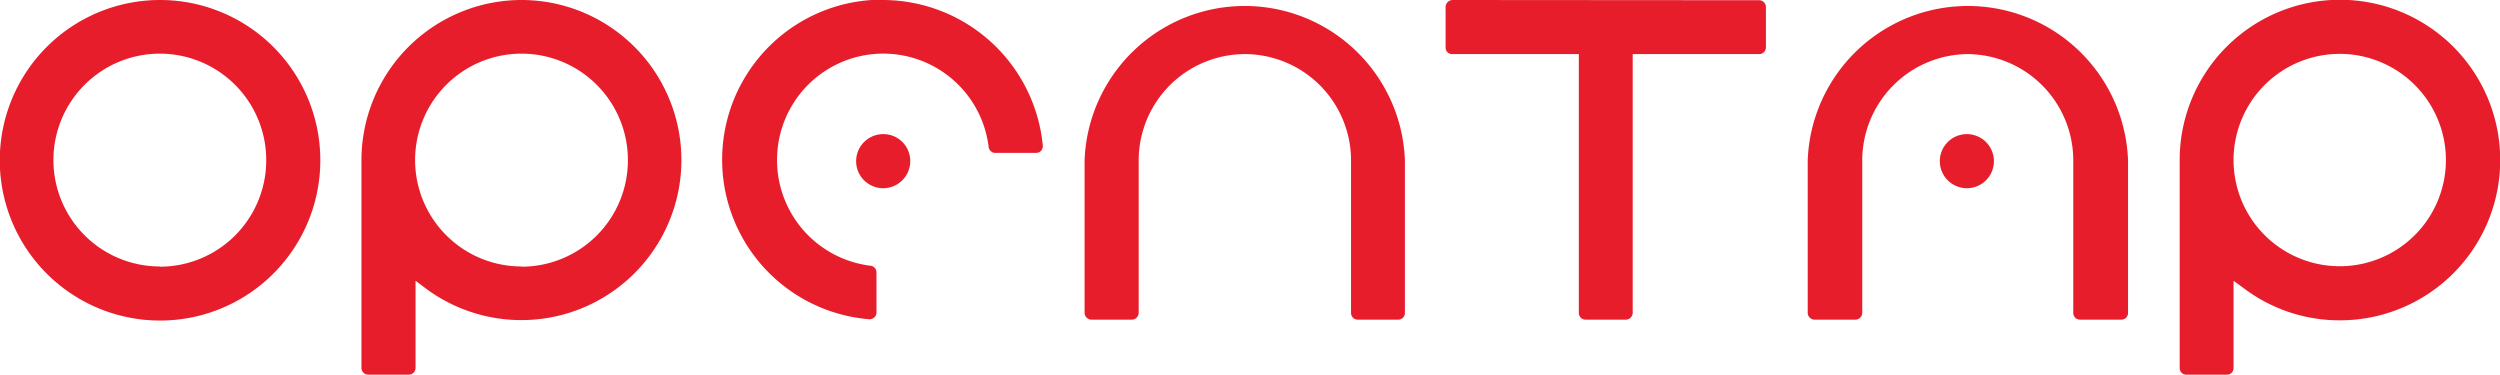 <svg id="Layer_1" data-name="Layer 1" xmlns="http://www.w3.org/2000/svg" viewBox="0 0 111.84 16.77"><defs><style>.cls-1{fill:#e81d2c;}</style></defs><path class="cls-1" d="M7.16,0a7.17,7.17,0,1,0,7.17,7.16A7.17,7.17,0,0,0,7.16,0Zm0,11.92a4.76,4.76,0,1,1,4.75-4.76A4.76,4.76,0,0,1,7.16,11.93Z"/><path class="cls-1" d="M23.34,0a7.17,7.17,0,0,0-7.17,7.16v9.3a.3.3,0,0,0,.31.3h1.81a.3.3,0,0,0,.3-.3v-3.9l.48.36A7.16,7.16,0,1,0,23.34,0Zm0,11.92a4.76,4.76,0,1,1,4.75-4.76A4.76,4.76,0,0,1,23.34,11.93Z"/><path class="cls-1" d="M99.62,16.76a.29.29,0,0,0,.3-.3v-3.9l.48.35a7.09,7.09,0,0,0,4.27,1.42,7.17,7.17,0,1,0-7.16-7.17v9.3a.29.29,0,0,0,.3.3Zm9.8-9.6a4.75,4.75,0,1,1-4.75-4.75A4.75,4.75,0,0,1,109.42,7.16Z"/><path class="cls-1" d="M65,0a.32.32,0,0,0-.33.3V2.12a.29.29,0,0,0,.3.3h5.66V14a.3.3,0,0,0,.3.3h1.81a.31.31,0,0,0,.3-.3V2.42h5.65a.3.3,0,0,0,.31-.3V.31a.31.31,0,0,0-.31-.3Z"/><path class="cls-1" d="M55.69,2.42a4.76,4.76,0,0,1,4.75,4.75V14a.3.3,0,0,0,.3.3h1.81a.3.3,0,0,0,.3-.3V7.17a7.17,7.17,0,0,0-14.33,0V14a.31.31,0,0,0,.31.3h1.81a.31.31,0,0,0,.3-.3V7.17A4.76,4.76,0,0,1,55.69,2.42Z"/><path class="cls-1" d="M88,2.42a4.76,4.76,0,0,1,4.75,4.75V14a.3.3,0,0,0,.3.3H94.9a.3.3,0,0,0,.3-.3V7.17a7.17,7.17,0,0,0-14.33,0V14a.31.31,0,0,0,.3.3H83a.31.31,0,0,0,.31-.3V7.17A4.76,4.76,0,0,1,88,2.42Z"/><path class="cls-1" d="M39.5,0,39,0a7.16,7.16,0,0,0-.13,14.28.3.3,0,0,0,.24-.08.28.28,0,0,0,.1-.22V12.19a.3.3,0,0,0-.25-.3,4.76,4.76,0,0,1-4.19-5h0a4.75,4.75,0,0,1,9.46-.3.3.3,0,0,0,.3.25h1.82a.31.31,0,0,0,.22-.09.33.33,0,0,0,.08-.25A7.2,7.2,0,0,0,39.5,0Z"/><path class="cls-1" d="M39.51,6a1.21,1.21,0,1,0,1.21,1.2A1.2,1.2,0,0,0,39.51,6Z"/><path class="cls-1" d="M88,6a1.21,1.21,0,1,0,1.2,1.2A1.21,1.21,0,0,0,88,6Z"/></svg>